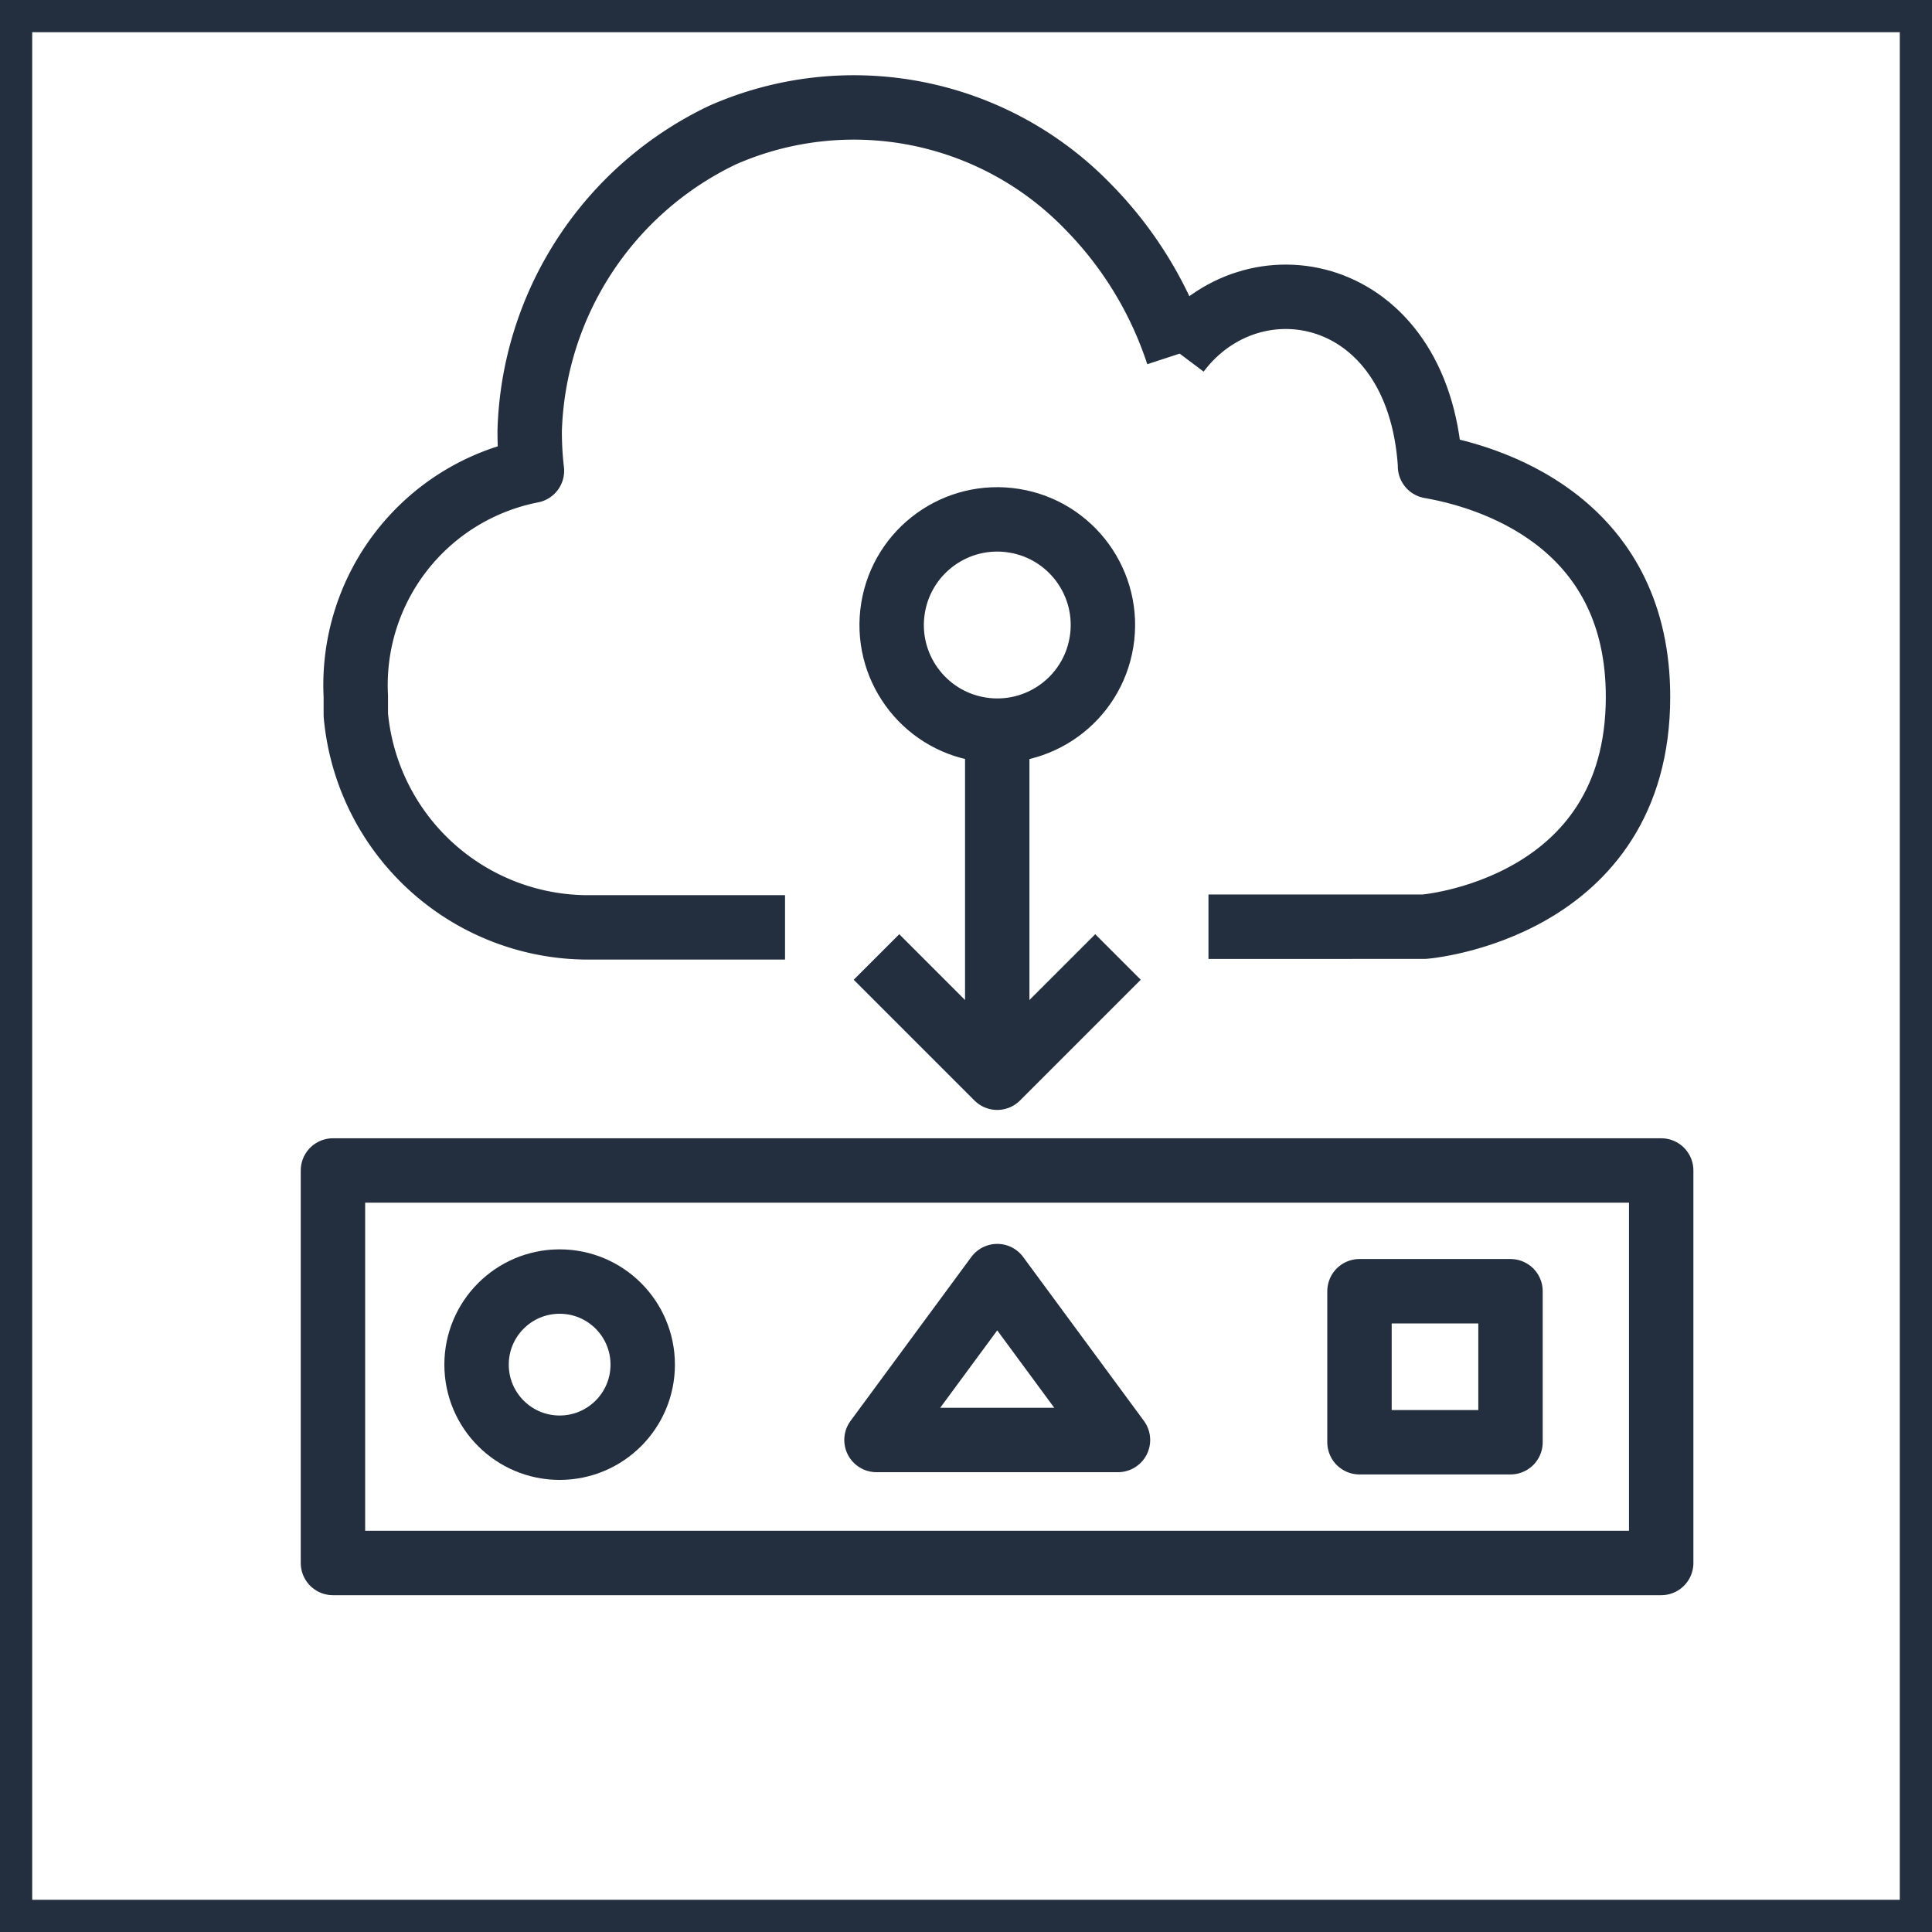 <svg xmlns="http://www.w3.org/2000/svg" width="60" height="60" viewBox="0 0 60 60"><title>architecture-resource_IOT_Actuator</title><g id="Background"><rect width="60" height="60" style="fill:#fff"/><path d="M59,1V59H1V1H59m1-1H0V60H60V0Z" style="fill:#232f3e"/></g><g id="Art"><path d="M36.58,10.94c2.31-3.07,7.45-2.11,7.83,3.47v.07c2.34.41,6.46,2,6.46,7.16,0,6.61-6.64,7.14-6.64,7.14H37.53" style="fill:none;stroke:#232f3e;stroke-linejoin:round;stroke-width:2px"/><path d="M36.58,11h0A11.72,11.72,0,0,0,33.8,6.43,10.12,10.12,0,0,0,22.45,4.19a10.52,10.52,0,0,0-6,9.18,10.36,10.36,0,0,0,.07,1.25,6.78,6.78,0,0,0-5.47,7c0,.2,0,.4,0,.58a7.25,7.25,0,0,0,7.33,6.6h6" style="fill:none;stroke:#232f3e;stroke-linejoin:round;stroke-width:2px"/><polyline points="34.72 29.72 30.97 33.47 27.22 29.72" style="fill:none;stroke:#232f3e;stroke-linejoin:round;stroke-width:2px"/><line x1="30.97" y1="33.02" x2="30.97" y2="22.22" style="fill:none;stroke:#232f3e;stroke-linejoin:round;stroke-width:2px"/><circle cx="30.97" cy="19.41" r="3.28" transform="translate(6.85 46.87) rotate(-80.78)" style="fill:none;stroke:#232f3e;stroke-linejoin:round;stroke-width:2px"/><rect x="10.34" y="36.35" width="41.25" height="12.19" style="fill:none;stroke:#232f3e;stroke-linejoin:round;stroke-width:2px"/><circle cx="17.38" cy="42.38" r="2.58" style="fill:none;stroke:#232f3e;stroke-linejoin:round;stroke-width:2px"/><polygon points="27.22 44.72 34.72 44.72 30.97 39.63 27.22 44.72" style="fill:none;stroke:#232f3e;stroke-linejoin:round;stroke-width:2px"/><rect x="42.22" y="40.1" width="4.69" height="4.69" style="fill:none;stroke:#232f3e;stroke-linejoin:round;stroke-width:2px"/></g></svg>